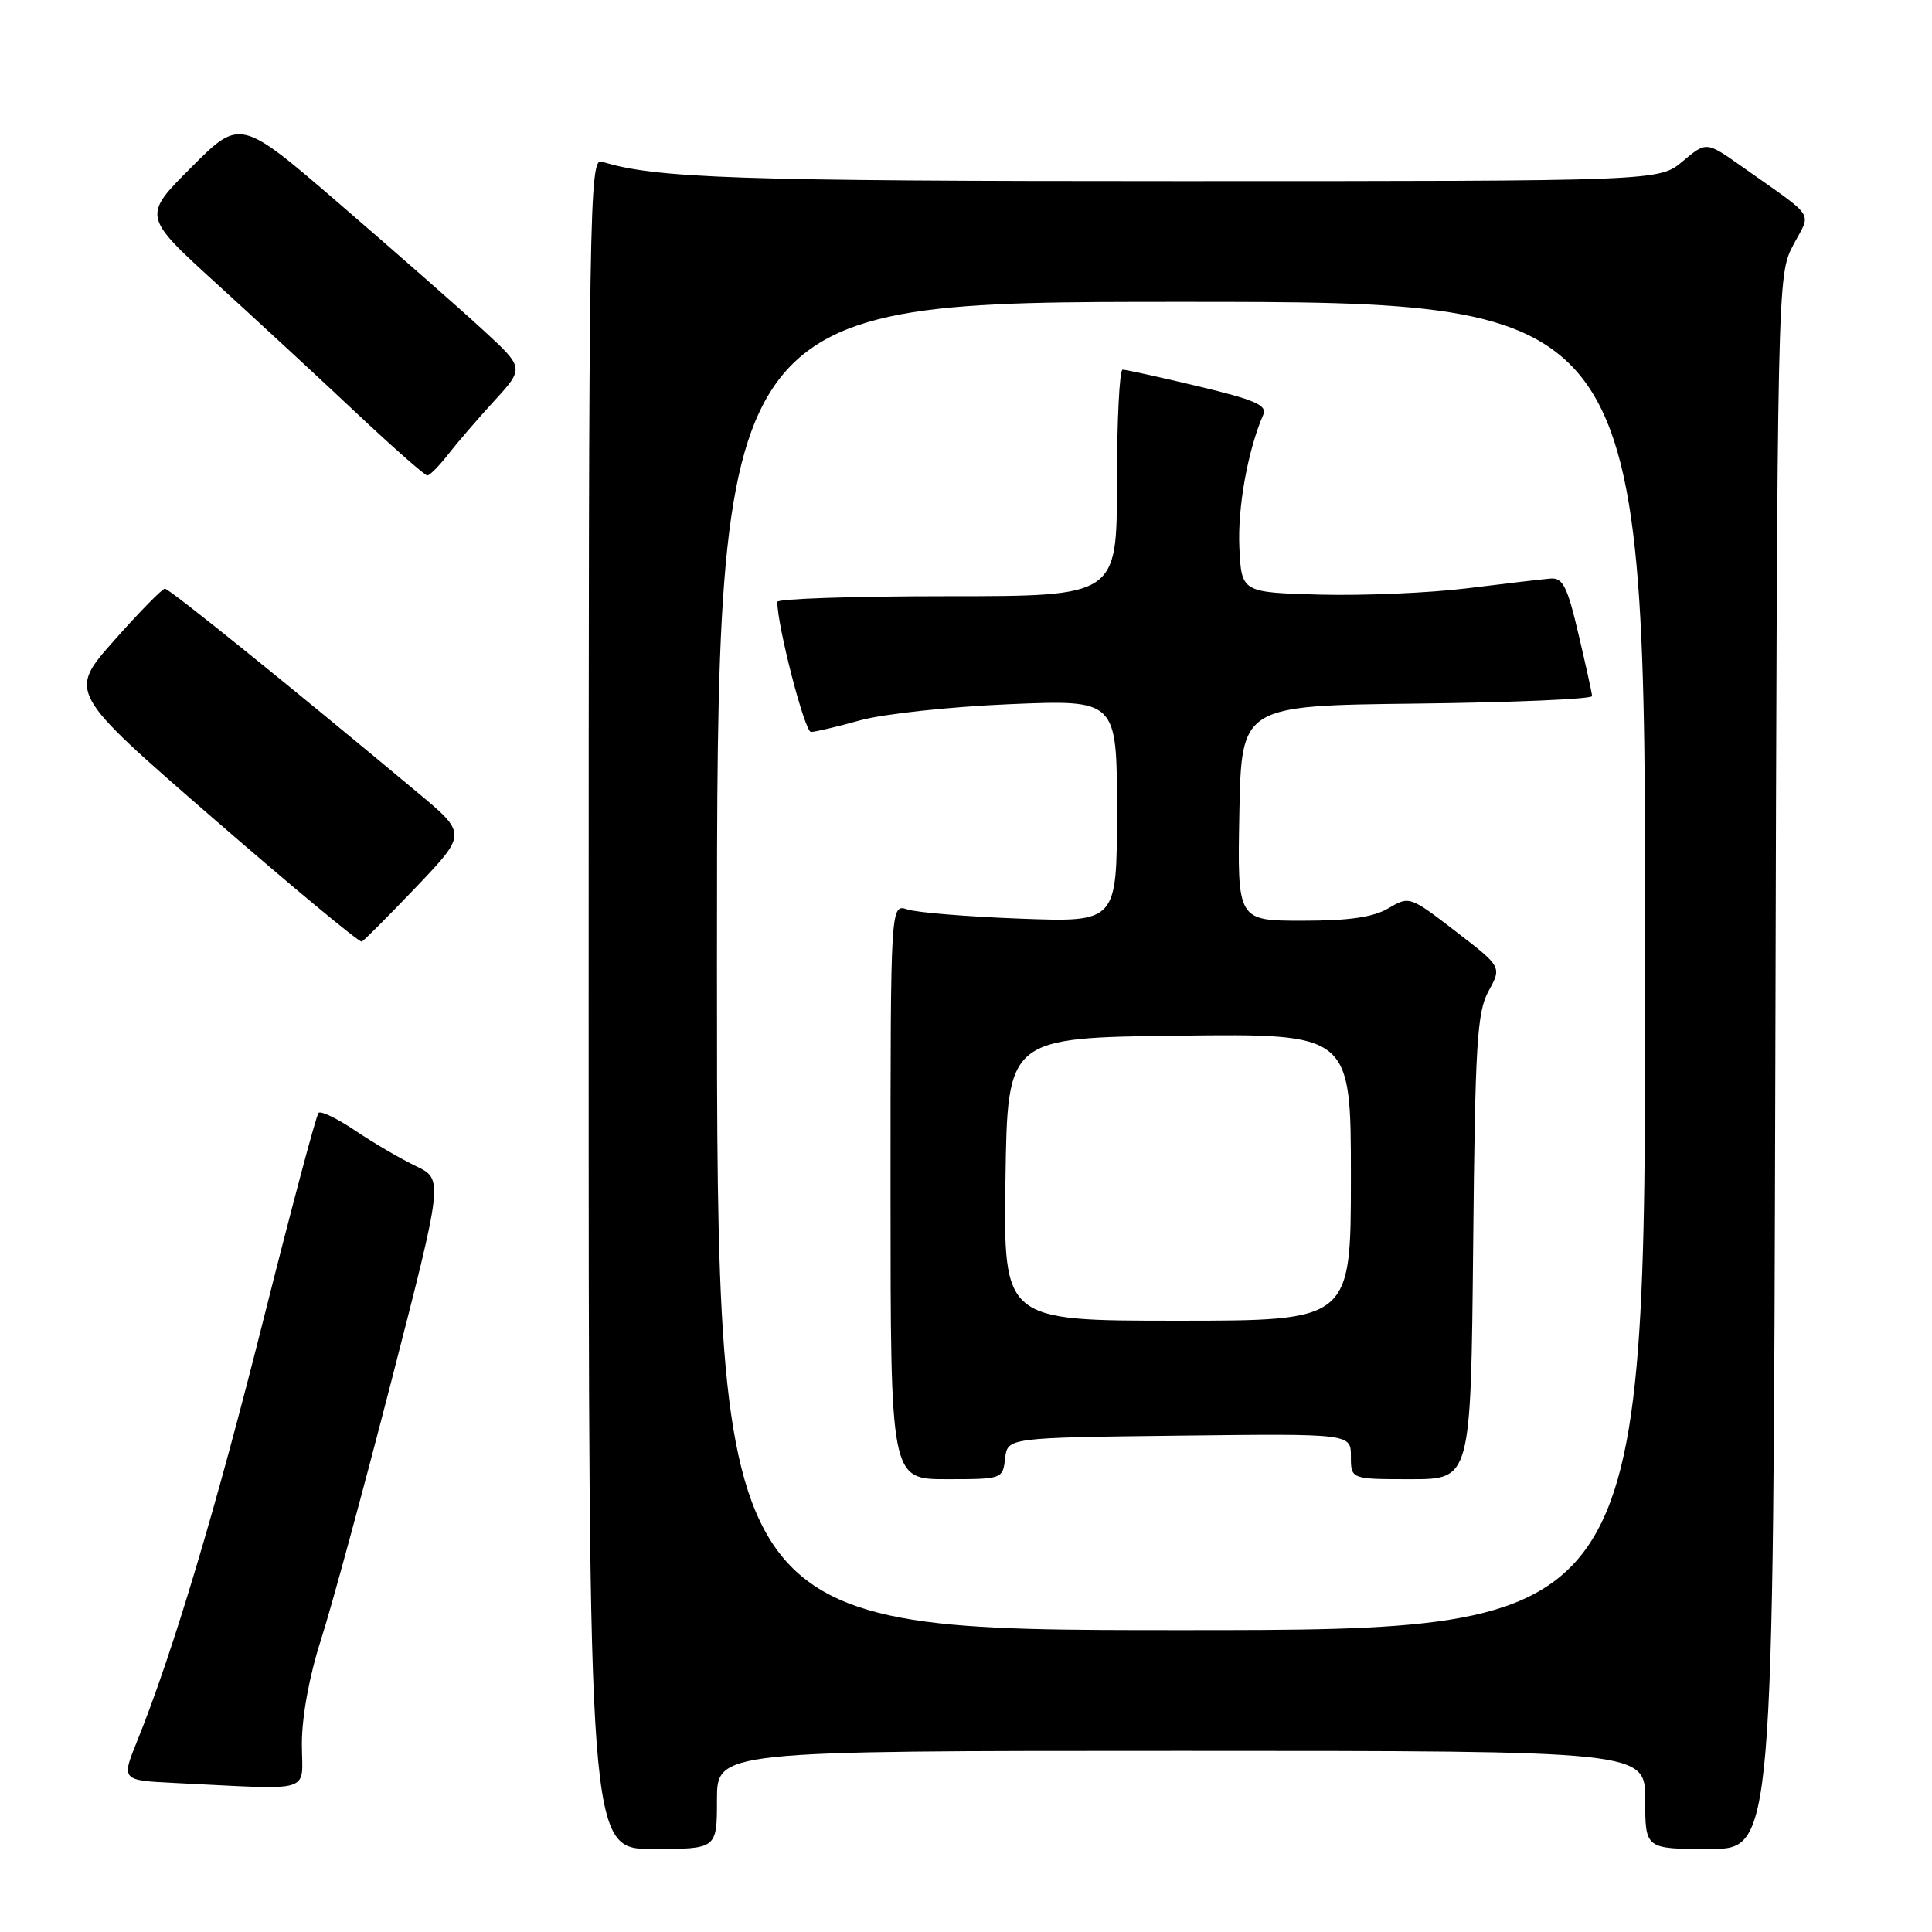 <?xml version="1.0" encoding="UTF-8" standalone="no"?>
<!DOCTYPE svg PUBLIC "-//W3C//DTD SVG 1.1//EN" "http://www.w3.org/Graphics/SVG/1.1/DTD/svg11.dtd" >
<svg xmlns="http://www.w3.org/2000/svg" xmlns:xlink="http://www.w3.org/1999/xlink" version="1.1" viewBox="0 0 256 256">
 <g >
 <path fill="currentColor"
d=" M 95.00 238.50 C 95.00 232.00 95.00 232.00 156.50 232.00 C 218.00 232.00 218.00 232.00 218.00 238.50 C 218.00 245.00 218.00 245.00 226.49 245.00 C 234.97 245.00 234.97 245.00 235.24 140.75 C 235.50 36.85 235.51 36.49 237.61 32.48 C 240.01 27.92 240.82 29.15 230.80 22.06 C 226.10 18.74 226.10 18.74 222.97 21.37 C 219.85 24.00 219.85 24.00 156.06 24.00 C 97.71 24.00 86.79 23.63 79.75 21.42 C 78.09 20.89 78.00 26.66 78.00 132.93 C 78.00 245.00 78.00 245.00 86.50 245.00 C 95.00 245.00 95.00 245.00 95.00 238.50 Z  M 40.00 231.06 C 40.00 227.45 40.99 222.06 42.52 217.31 C 43.90 213.02 48.12 197.52 51.89 182.87 C 58.74 156.25 58.74 156.25 55.12 154.52 C 53.13 153.57 49.53 151.47 47.13 149.85 C 44.73 148.23 42.51 147.15 42.21 147.46 C 41.90 147.76 38.63 160.05 34.93 174.76 C 28.57 200.07 22.88 219.04 18.17 230.71 C 16.06 235.91 16.06 235.91 23.28 236.26 C 41.94 237.15 40.00 237.75 40.00 231.06 Z  M 55.19 117.49 C 61.87 110.47 61.87 110.47 55.30 104.99 C 38.37 90.86 22.44 78.01 21.85 78.00 C 21.50 78.00 18.47 81.09 15.12 84.87 C 9.03 91.74 9.03 91.74 28.20 108.39 C 38.75 117.55 47.63 124.92 47.94 124.77 C 48.25 124.62 51.51 121.34 55.19 117.49 Z  M 59.35 60.25 C 60.52 58.74 63.28 55.53 65.48 53.13 C 69.48 48.76 69.48 48.76 63.99 43.71 C 60.97 40.93 52.50 33.49 45.17 27.17 C 31.84 15.67 31.84 15.67 25.36 22.16 C 18.88 28.64 18.88 28.64 28.68 37.57 C 34.07 42.48 42.43 50.21 47.25 54.75 C 52.08 59.29 56.29 63.00 56.62 63.00 C 56.95 63.00 58.17 61.76 59.35 60.25 Z  M 95.00 128.00 C 95.00 40.00 95.00 40.00 156.50 40.00 C 218.00 40.00 218.00 40.00 218.00 128.00 C 218.00 216.00 218.00 216.00 156.50 216.00 C 95.00 216.00 95.00 216.00 95.00 128.00 Z  M 133.18 193.25 C 133.50 190.50 133.50 190.50 156.25 190.23 C 179.00 189.96 179.00 189.96 179.00 192.98 C 179.00 196.00 179.00 196.00 186.95 196.00 C 194.89 196.00 194.89 196.00 195.20 165.25 C 195.46 138.24 195.71 134.11 197.25 131.31 C 198.99 128.11 198.99 128.11 192.88 123.41 C 186.83 118.75 186.74 118.72 183.98 120.35 C 181.97 121.54 178.78 122.00 172.57 122.00 C 163.95 122.00 163.95 122.00 164.22 107.75 C 164.50 93.50 164.50 93.50 187.75 93.23 C 200.54 93.08 210.98 92.63 210.96 92.23 C 210.94 91.83 210.12 88.12 209.15 84.00 C 207.68 77.71 207.08 76.53 205.45 76.66 C 204.38 76.75 199.41 77.33 194.42 77.95 C 189.42 78.57 180.64 78.94 174.92 78.79 C 164.50 78.50 164.50 78.50 164.22 72.50 C 163.98 67.23 165.34 59.67 167.39 54.95 C 167.93 53.70 166.32 52.99 158.78 51.19 C 153.68 49.97 149.16 48.98 148.75 48.98 C 148.34 48.99 148.00 55.75 148.00 64.00 C 148.00 79.00 148.00 79.00 125.50 79.00 C 113.12 79.00 103.00 79.34 103.00 79.75 C 102.98 82.89 106.63 97.00 107.46 96.99 C 108.03 96.98 110.97 96.29 114.00 95.44 C 117.03 94.60 125.91 93.64 133.75 93.31 C 148.00 92.71 148.00 92.71 148.00 107.45 C 148.00 122.20 148.00 122.20 135.25 121.73 C 128.24 121.47 121.49 120.92 120.25 120.51 C 118.00 119.77 118.00 119.77 118.00 157.88 C 118.00 196.00 118.00 196.00 125.43 196.00 C 132.80 196.00 132.87 195.97 133.18 193.25 Z  M 133.23 156.25 C 133.50 137.50 133.50 137.50 156.25 137.23 C 179.00 136.96 179.00 136.96 179.00 155.98 C 179.00 175.00 179.00 175.00 155.98 175.00 C 132.96 175.00 132.96 175.00 133.23 156.25 Z "/>
</g>
</svg>
